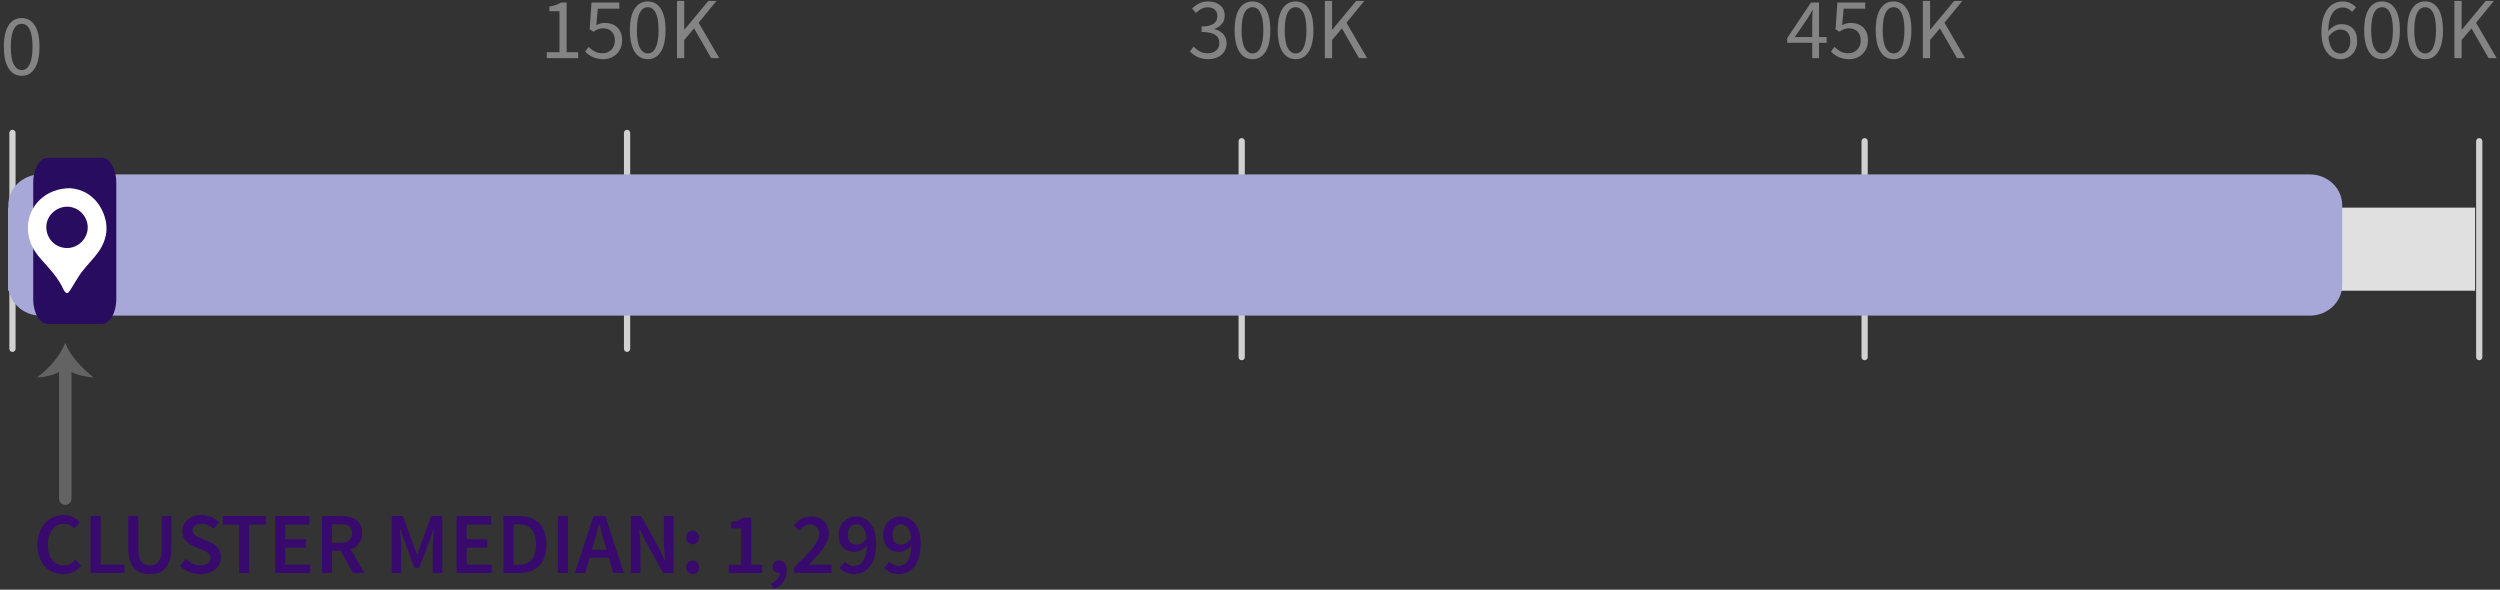 <?xml version="1.0" encoding="UTF-8"?>
<svg width="301px" height="71px" viewBox="0 0 301 71" version="1.1" xmlns="http://www.w3.org/2000/svg" xmlns:xlink="http://www.w3.org/1999/xlink">
    <rect x="0" y="0" width="301" height="71" fill="#333333" stroke="none"/>
    <!-- Generator: Sketch 59.1 (86144) - https://sketch.com -->
    <title>Land Area</title>
    <desc>Created with Sketch.</desc>
    <g id="Export-Outlined-SVG" stroke="none" stroke-width="1" fill="none" fill-rule="evenodd">
        <g id="2" transform="translate(-839, -852)">
            <g id="Land-Area" transform="translate(839.125, 852.112)">
                <polygon id="Fill-1" fill="#E0E0E0" points="0.875 34.888 297.875 34.888 297.875 24.888 0.875 24.888"></polygon>
                <path d="M4.389,65.475 C4.389,64.915 4.472,64.413 4.636,63.969 C4.801,63.524 5.026,63.148 5.314,62.84 C5.601,62.532 5.936,62.298 6.322,62.136 C6.707,61.975 7.119,61.895 7.561,61.895 C7.981,61.895 8.357,61.982 8.689,62.157 C9.022,62.333 9.296,62.535 9.514,62.767 L8.831,63.523 C8.656,63.347 8.469,63.209 8.269,63.108 C8.07,63.006 7.837,62.956 7.571,62.956 C7.284,62.956 7.023,63.013 6.789,63.129 C6.554,63.244 6.351,63.409 6.18,63.622 C6.008,63.836 5.875,64.096 5.781,64.404 C5.686,64.713 5.639,65.059 5.639,65.444 C5.639,66.228 5.809,66.842 6.148,67.287 C6.488,67.731 6.948,67.954 7.529,67.954 C7.837,67.954 8.105,67.894 8.332,67.775 C8.56,67.656 8.771,67.488 8.967,67.271 L9.65,68.016 C9.37,68.339 9.052,68.585 8.694,68.757 C8.337,68.928 7.942,69.014 7.508,69.014 C7.067,69.014 6.658,68.937 6.279,68.783 C5.901,68.629 5.573,68.402 5.293,68.1 C5.012,67.799 4.792,67.429 4.631,66.987 C4.47,66.546 4.389,66.043 4.389,65.475 Z M10.78,62.021 L11.998,62.021 L11.998,67.859 L14.854,67.859 L14.854,68.888 L10.78,68.888 L10.78,62.021 Z M15.311,62.021 L16.529,62.021 L16.529,65.969 C16.529,66.34 16.562,66.653 16.629,66.909 C16.695,67.164 16.79,67.369 16.912,67.523 C17.035,67.677 17.18,67.787 17.348,67.854 C17.516,67.92 17.705,67.954 17.915,67.954 C18.125,67.954 18.317,67.92 18.492,67.854 C18.668,67.787 18.818,67.677 18.944,67.523 C19.07,67.369 19.168,67.164 19.238,66.909 C19.308,66.653 19.343,66.34 19.343,65.969 L19.343,62.021 L20.509,62.021 L20.509,65.874 C20.509,66.442 20.449,66.923 20.33,67.318 C20.211,67.714 20.038,68.037 19.81,68.29 C19.583,68.542 19.31,68.725 18.991,68.841 C18.673,68.956 18.314,69.014 17.915,69.014 C17.516,69.014 17.157,68.956 16.839,68.841 C16.52,68.725 16.247,68.542 16.02,68.29 C15.792,68.037 15.617,67.714 15.495,67.318 C15.372,66.923 15.311,66.442 15.311,65.874 L15.311,62.021 Z M22.236,67.177 C22.482,67.408 22.761,67.595 23.076,67.738 C23.392,67.882 23.706,67.954 24.021,67.954 C24.414,67.954 24.711,67.873 24.914,67.712 C25.117,67.551 25.218,67.338 25.218,67.072 C25.218,66.931 25.192,66.813 25.14,66.715 C25.087,66.616 25.014,66.531 24.919,66.457 C24.825,66.384 24.713,66.316 24.583,66.252 L24.45,66.189 L24.45,66.189 L23.213,65.654 C23.045,65.584 22.879,65.497 22.714,65.391 C22.55,65.286 22.401,65.161 22.268,65.013 C22.135,64.866 22.028,64.695 21.948,64.499 C21.867,64.303 21.827,64.079 21.827,63.827 C21.827,63.554 21.885,63.3 22,63.066 C22.116,62.831 22.275,62.627 22.478,62.452 C22.681,62.276 22.924,62.14 23.208,62.042 C23.491,61.944 23.801,61.895 24.137,61.895 C24.536,61.895 24.921,61.974 25.292,62.131 C25.663,62.289 25.981,62.5 26.247,62.767 L25.628,63.544 C25.404,63.361 25.173,63.218 24.935,63.113 C24.697,63.008 24.431,62.956 24.137,62.956 C23.808,62.956 23.546,63.027 23.349,63.171 C23.153,63.314 23.055,63.512 23.055,63.764 C23.055,63.897 23.085,64.011 23.145,64.105 C23.204,64.2 23.285,64.284 23.386,64.357 C23.488,64.431 23.605,64.497 23.738,64.557 L23.94,64.645 L23.94,64.645 L25.082,65.118 C25.285,65.203 25.47,65.3 25.639,65.412 C25.807,65.525 25.952,65.654 26.074,65.801 C26.197,65.948 26.293,66.118 26.363,66.31 C26.433,66.503 26.468,66.725 26.468,66.977 C26.468,67.257 26.412,67.519 26.3,67.764 C26.188,68.01 26.025,68.225 25.812,68.41 C25.598,68.596 25.339,68.743 25.035,68.851 C24.73,68.96 24.386,69.014 24,69.014 C23.538,69.014 23.092,68.927 22.662,68.751 C22.231,68.576 21.852,68.328 21.523,68.006 L22.236,67.177 Z M28.669,63.05 L26.684,63.05 L26.684,62.021 L31.871,62.021 L31.871,63.05 L29.887,63.05 L29.887,68.888 L28.669,68.888 L28.669,63.05 Z M33.001,62.021 L37.138,62.021 L37.138,63.05 L34.218,63.05 L34.218,64.803 L36.686,64.803 L36.686,65.832 L34.218,65.832 L34.218,67.859 L37.242,67.859 L37.242,68.888 L33.001,68.888 L33.001,62.021 Z M39.852,65.234 L40.829,65.234 C41.298,65.234 41.657,65.136 41.905,64.94 C42.154,64.744 42.278,64.45 42.278,64.058 C42.278,63.659 42.154,63.383 41.905,63.228 C41.657,63.074 41.298,62.998 40.829,62.998 L39.852,62.998 L39.852,65.234 Z M42.383,68.888 L40.903,66.2 L39.852,66.2 L39.852,68.888 L38.635,68.888 L38.635,62.021 L40.955,62.021 C41.312,62.021 41.644,62.056 41.953,62.126 C42.261,62.196 42.526,62.31 42.751,62.467 C42.975,62.625 43.151,62.833 43.281,63.092 C43.41,63.351 43.475,63.673 43.475,64.058 C43.475,64.583 43.351,65.006 43.102,65.329 C42.854,65.651 42.523,65.881 42.11,66.022 L43.748,68.888 L42.383,68.888 Z M47.047,62.021 L48.391,62.021 L49.63,65.402 L50.081,66.704 L50.123,66.704 L50.564,65.402 L51.782,62.021 L53.126,62.021 L53.126,68.888 L51.981,68.888 L51.981,65.749 L51.989,65.408 L51.989,65.408 L51.997,65.224 C52.008,65.034 52.02,64.844 52.034,64.651 L52.058,64.365 L52.058,64.365 L52.139,63.565 L52.139,63.565 L52.097,63.565 L51.541,65.129 L50.354,68.248 L49.787,68.248 L48.6,65.129 L48.054,63.565 L48.013,63.565 L48.112,64.651 L48.112,64.651 C48.13,64.844 48.144,65.034 48.154,65.224 C48.165,65.413 48.17,65.587 48.17,65.749 L48.17,68.888 L47.047,68.888 L47.047,62.021 Z M54.854,62.021 L58.991,62.021 L58.991,63.05 L56.072,63.05 L56.072,64.803 L58.539,64.803 L58.539,65.832 L56.072,65.832 L56.072,67.859 L59.096,67.859 L59.096,68.888 L54.854,68.888 L54.854,62.021 Z M60.488,62.021 L62.325,62.021 C63.376,62.021 64.194,62.304 64.782,62.871 C65.371,63.439 65.665,64.289 65.665,65.423 C65.665,65.99 65.589,66.49 65.439,66.924 C65.288,67.359 65.071,67.721 64.788,68.011 C64.504,68.302 64.161,68.52 63.759,68.668 C63.356,68.815 62.9,68.888 62.389,68.888 L60.488,68.888 L60.488,62.021 Z M62.242,67.901 C62.942,67.901 63.479,67.7 63.853,67.297 C64.228,66.895 64.415,66.27 64.415,65.423 C64.415,64.583 64.226,63.971 63.848,63.586 C63.47,63.2 62.935,63.008 62.242,63.008 L61.706,63.008 L61.706,67.901 L62.242,67.901 Z M67.035,62.021 L68.254,62.021 L68.254,68.888 L67.035,68.888 L67.035,62.021 Z M72.9,66.074 L72.659,65.234 C72.547,64.87 72.44,64.496 72.339,64.111 L72.04,62.966 L72.04,62.966 L71.998,62.966 L71.704,64.116 L71.704,64.116 C71.605,64.497 71.501,64.87 71.388,65.234 L71.147,66.074 L72.9,66.074 Z M73.174,67.029 L70.864,67.029 L70.328,68.888 L69.089,68.888 L71.326,62.021 L72.754,62.021 L74.99,68.888 L73.709,68.888 L73.174,67.029 Z M75.826,62.021 L77.075,62.021 L79.217,65.885 L79.921,67.344 L79.963,67.344 L79.9,66.596 C79.888,66.465 79.876,66.331 79.863,66.195 C79.824,65.785 79.805,65.388 79.805,65.003 L79.805,62.021 L80.971,62.021 L80.971,68.888 L79.721,68.888 L77.579,65.024 L76.876,63.565 L76.834,63.565 L76.896,64.316 C76.908,64.445 76.92,64.576 76.933,64.709 C76.972,65.108 76.991,65.5 76.991,65.885 L76.991,68.888 L75.826,68.888 L75.826,62.021 Z M82.489,64.604 C82.489,64.366 82.564,64.17 82.714,64.016 C82.865,63.862 83.052,63.785 83.276,63.785 C83.5,63.785 83.685,63.862 83.832,64.016 C83.98,64.17 84.053,64.366 84.053,64.604 C84.053,64.842 83.98,65.038 83.832,65.192 C83.685,65.346 83.5,65.423 83.276,65.423 C83.052,65.423 82.865,65.346 82.714,65.192 C82.564,65.038 82.489,64.842 82.489,64.604 Z M82.489,68.195 C82.489,67.957 82.564,67.761 82.714,67.607 C82.865,67.453 83.052,67.376 83.276,67.376 C83.5,67.376 83.685,67.453 83.832,67.607 C83.98,67.761 84.053,67.957 84.053,68.195 C84.053,68.433 83.98,68.629 83.832,68.783 C83.685,68.937 83.5,69.014 83.276,69.014 C83.052,69.014 82.865,68.937 82.714,68.783 C82.564,68.629 82.489,68.433 82.489,68.195 Z M87.614,67.901 L89.105,67.901 L89.105,63.512 L87.876,63.512 L87.876,62.756 C88.213,62.693 88.501,62.618 88.743,62.53 C88.984,62.443 89.21,62.336 89.42,62.21 L90.323,62.21 L90.323,67.901 L91.635,67.901 L91.635,68.888 L87.614,68.888 L87.614,67.901 Z M92.702,70.138 C93.038,70.004 93.299,69.826 93.484,69.602 C93.67,69.378 93.763,69.133 93.763,68.867 L93.668,68.867 C93.465,68.867 93.285,68.802 93.127,68.673 C92.97,68.543 92.891,68.36 92.891,68.121 C92.891,67.897 92.97,67.717 93.127,67.581 C93.285,67.444 93.475,67.376 93.7,67.376 C93.987,67.376 94.209,67.484 94.366,67.701 C94.524,67.919 94.603,68.223 94.603,68.615 C94.603,69.133 94.461,69.581 94.177,69.959 C93.894,70.337 93.49,70.617 92.965,70.799 L92.702,70.138 Z M95.48,68.888 L95.48,68.184 L96.264,67.416 C96.428,67.254 96.585,67.097 96.735,66.945 C97.109,66.567 97.428,66.218 97.69,65.895 C97.953,65.573 98.154,65.273 98.294,64.993 C98.434,64.712 98.504,64.447 98.504,64.195 C98.504,63.837 98.41,63.556 98.221,63.349 C98.031,63.143 97.759,63.039 97.401,63.039 C97.142,63.039 96.906,63.113 96.693,63.26 C96.479,63.407 96.282,63.582 96.1,63.785 L95.427,63.113 C95.736,62.784 96.052,62.53 96.378,62.352 C96.703,62.173 97.097,62.084 97.559,62.084 C97.881,62.084 98.171,62.133 98.43,62.231 C98.69,62.329 98.91,62.467 99.092,62.646 C99.274,62.824 99.416,63.039 99.517,63.291 C99.619,63.544 99.669,63.823 99.669,64.132 C99.669,64.426 99.605,64.725 99.475,65.029 C99.346,65.334 99.171,65.642 98.95,65.953 C98.73,66.265 98.473,66.585 98.178,66.914 C97.884,67.243 97.573,67.582 97.244,67.933 L97.811,67.885 C98.014,67.868 98.196,67.859 98.357,67.859 L99.995,67.859 L99.995,68.888 L95.48,68.888 Z M103.014,65.465 C103.204,65.465 103.405,65.406 103.618,65.287 C103.832,65.167 104.029,64.968 104.212,64.688 C104.148,64.1 104.003,63.673 103.776,63.407 C103.548,63.141 103.274,63.008 102.951,63.008 C102.678,63.008 102.444,63.116 102.248,63.334 C102.052,63.551 101.954,63.862 101.954,64.268 C101.954,64.667 102.047,64.966 102.232,65.166 C102.418,65.365 102.678,65.465 103.014,65.465 Z M101.597,67.523 C101.723,67.67 101.882,67.791 102.075,67.885 C102.267,67.98 102.465,68.027 102.668,68.027 C102.878,68.027 103.076,67.985 103.261,67.901 C103.447,67.817 103.609,67.679 103.749,67.486 C103.89,67.294 104.003,67.04 104.091,66.725 C104.178,66.41 104.229,66.022 104.243,65.559 C104.047,65.805 103.816,65.995 103.55,66.132 C103.284,66.268 103.029,66.337 102.784,66.337 C102.496,66.337 102.234,66.295 101.996,66.21 C101.758,66.126 101.553,65.999 101.382,65.827 C101.21,65.656 101.077,65.441 100.983,65.181 C100.888,64.922 100.841,64.618 100.841,64.268 C100.841,63.932 100.897,63.629 101.009,63.36 C101.121,63.09 101.271,62.861 101.46,62.672 C101.65,62.483 101.872,62.338 102.127,62.236 C102.383,62.135 102.654,62.084 102.941,62.084 C103.263,62.084 103.571,62.149 103.865,62.278 C104.159,62.408 104.416,62.605 104.637,62.871 C104.857,63.138 105.032,63.475 105.162,63.885 C105.291,64.294 105.356,64.779 105.356,65.339 C105.356,65.99 105.284,66.546 105.141,67.008 C104.997,67.471 104.805,67.85 104.563,68.148 C104.322,68.445 104.042,68.664 103.723,68.804 C103.405,68.944 103.074,69.014 102.731,69.014 C102.332,69.014 101.986,68.941 101.692,68.793 C101.397,68.646 101.149,68.468 100.946,68.258 L101.597,67.523 Z M108.386,65.465 C108.575,65.465 108.776,65.406 108.99,65.287 C109.203,65.167 109.401,64.968 109.583,64.688 C109.52,64.1 109.375,63.673 109.147,63.407 C108.92,63.141 108.645,63.008 108.323,63.008 C108.05,63.008 107.816,63.116 107.62,63.334 C107.423,63.551 107.326,63.862 107.326,64.268 C107.326,64.667 107.418,64.966 107.604,65.166 C107.789,65.365 108.05,65.465 108.386,65.465 Z M106.969,67.523 C107.095,67.67 107.254,67.791 107.446,67.885 C107.639,67.98 107.836,68.027 108.04,68.027 C108.25,68.027 108.447,67.985 108.633,67.901 C108.818,67.817 108.981,67.679 109.121,67.486 C109.261,67.294 109.375,67.04 109.462,66.725 C109.55,66.41 109.6,66.022 109.615,65.559 C109.418,65.805 109.188,65.995 108.921,66.132 C108.655,66.268 108.4,66.337 108.155,66.337 C107.868,66.337 107.606,66.295 107.368,66.21 C107.129,66.126 106.925,65.999 106.753,65.827 C106.582,65.656 106.449,65.441 106.354,65.181 C106.26,64.922 106.213,64.618 106.213,64.268 C106.213,63.932 106.268,63.629 106.38,63.36 C106.493,63.09 106.643,62.861 106.832,62.672 C107.021,62.483 107.243,62.338 107.499,62.236 C107.754,62.135 108.025,62.084 108.312,62.084 C108.635,62.084 108.942,62.149 109.237,62.278 C109.531,62.408 109.788,62.605 110.008,62.871 C110.229,63.138 110.404,63.475 110.533,63.885 C110.663,64.294 110.728,64.779 110.728,65.339 C110.728,65.99 110.656,66.546 110.512,67.008 C110.369,67.471 110.176,67.85 109.935,68.148 C109.693,68.445 109.413,68.664 109.095,68.804 C108.776,68.944 108.446,69.014 108.103,69.014 C107.703,69.014 107.357,68.941 107.063,68.793 C106.769,68.646 106.521,68.468 106.317,68.258 L106.969,67.523 Z" id="CLUSTERMEDIAN:1,299" fill="#380A6D" fill-rule="nonzero"></path>
                <path d="M2.49,2.063 C3.162,2.063 3.686,2.357 4.064,2.945 C4.443,3.533 4.631,4.39 4.631,5.518 C4.631,6.645 4.443,7.509 4.064,8.111 C3.686,8.713 3.162,9.014 2.49,9.014 C1.81,9.014 1.282,8.713 0.904,8.111 C0.526,7.509 0.337,6.645 0.337,5.518 C0.337,4.39 0.526,3.533 0.904,2.945 C1.282,2.357 1.81,2.063 2.49,2.063 Z M2.49,2.756 C2.293,2.756 2.115,2.808 1.954,2.913 C1.793,3.019 1.655,3.181 1.539,3.402 C1.424,3.622 1.335,3.907 1.272,4.258 C1.208,4.608 1.177,5.027 1.177,5.518 C1.177,6.498 1.298,7.21 1.539,7.654 C1.781,8.099 2.097,8.321 2.49,8.321 C2.686,8.321 2.862,8.267 3.02,8.158 C3.177,8.05 3.314,7.882 3.429,7.654 C3.545,7.427 3.634,7.136 3.697,6.783 C3.76,6.429 3.792,6.008 3.792,5.518 C3.792,5.027 3.76,4.608 3.697,4.258 C3.634,3.907 3.545,3.622 3.429,3.402 C3.314,3.181 3.177,3.019 3.02,2.913 C2.862,2.808 2.686,2.756 2.49,2.756 Z" id="Combined-Shape" fill="#848484" fill-rule="nonzero"></path>
                <path d="M281.689,6.332 C281.857,6.332 282.011,6.297 282.151,6.226 C282.291,6.156 282.413,6.057 282.519,5.927 C282.624,5.798 282.706,5.644 282.765,5.465 C282.825,5.287 282.854,5.086 282.854,4.862 C282.854,4.42 282.753,4.074 282.55,3.822 C282.347,3.57 282.036,3.444 281.615,3.444 C281.405,3.444 281.176,3.512 280.928,3.649 C280.679,3.785 280.443,4.011 280.219,4.326 C280.275,4.984 280.427,5.483 280.676,5.822 C280.924,6.162 281.262,6.332 281.689,6.332 Z M283.065,1.312 C282.924,1.151 282.758,1.024 282.566,0.929 C282.373,0.835 282.172,0.787 281.962,0.787 C281.731,0.787 281.511,0.836 281.3,0.934 C281.09,1.033 280.905,1.193 280.744,1.417 C280.583,1.642 280.454,1.934 280.356,2.294 C280.257,2.655 280.205,3.101 280.198,3.633 C280.408,3.374 280.653,3.169 280.933,3.019 C281.213,2.868 281.489,2.793 281.762,2.793 C282.344,2.793 282.807,2.964 283.154,3.308 C283.5,3.651 283.673,4.168 283.673,4.862 C283.673,5.184 283.621,5.476 283.516,5.738 C283.411,6.001 283.268,6.226 283.086,6.415 C282.903,6.605 282.694,6.751 282.455,6.856 C282.217,6.962 281.962,7.014 281.689,7.014 C281.36,7.014 281.056,6.948 280.776,6.814 C280.495,6.681 280.252,6.48 280.046,6.211 C279.839,5.941 279.677,5.605 279.558,5.203 C279.438,4.8 279.379,4.33 279.379,3.791 C279.379,3.118 279.449,2.546 279.589,2.074 C279.729,1.601 279.918,1.216 280.156,0.919 C280.394,0.621 280.665,0.404 280.97,0.268 C281.274,0.131 281.594,0.063 281.93,0.063 C282.295,0.063 282.608,0.131 282.87,0.268 C283.133,0.404 283.358,0.574 283.548,0.777 L283.065,1.312 Z M286.678,7.014 C285.999,7.014 285.471,6.713 285.092,6.111 C284.714,5.509 284.526,4.645 284.526,3.518 C284.526,2.39 284.714,1.533 285.092,0.945 C285.471,0.357 285.999,0.063 286.678,0.063 C287.35,0.063 287.875,0.357 288.253,0.945 C288.631,1.533 288.82,2.39 288.82,3.518 C288.82,4.645 288.631,5.509 288.253,6.111 C287.875,6.713 287.35,7.014 286.678,7.014 Z M286.678,6.321 C286.874,6.321 287.051,6.267 287.208,6.158 C287.366,6.05 287.502,5.882 287.618,5.654 C287.733,5.427 287.822,5.136 287.885,4.783 C287.949,4.429 287.98,4.008 287.98,3.518 C287.98,3.027 287.949,2.608 287.885,2.257 C287.822,1.907 287.733,1.622 287.618,1.402 C287.502,1.181 287.366,1.019 287.208,0.913 C287.051,0.808 286.874,0.756 286.678,0.756 C286.482,0.756 286.304,0.808 286.142,0.913 C285.981,1.019 285.843,1.181 285.728,1.402 C285.612,1.622 285.523,1.907 285.46,2.257 C285.397,2.608 285.365,3.027 285.365,3.518 C285.365,4.498 285.486,5.21 285.728,5.654 C285.969,6.099 286.286,6.321 286.678,6.321 Z M291.866,7.014 C291.187,7.014 290.659,6.713 290.281,6.111 C289.903,5.509 289.714,4.645 289.714,3.518 C289.714,2.39 289.903,1.533 290.281,0.945 C290.659,0.357 291.187,0.063 291.866,0.063 C292.539,0.063 293.063,0.357 293.442,0.945 C293.82,1.533 294.009,2.39 294.009,3.518 C294.009,4.645 293.82,5.509 293.442,6.111 C293.063,6.713 292.539,7.014 291.866,7.014 Z M291.866,6.321 C292.063,6.321 292.239,6.267 292.397,6.158 C292.554,6.05 292.691,5.882 292.806,5.654 C292.922,5.427 293.011,5.136 293.074,4.783 C293.137,4.429 293.168,4.008 293.168,3.518 C293.168,3.027 293.137,2.608 293.074,2.257 C293.011,1.907 292.922,1.622 292.806,1.402 C292.691,1.181 292.554,1.019 292.397,0.913 C292.239,0.808 292.063,0.756 291.866,0.756 C291.67,0.756 291.492,0.808 291.331,0.913 C291.17,1.019 291.032,1.181 290.916,1.402 C290.801,1.622 290.712,1.907 290.649,2.257 C290.586,2.608 290.554,3.027 290.554,3.518 C290.554,4.498 290.675,5.21 290.916,5.654 C291.158,6.099 291.474,6.321 291.866,6.321 Z M295.385,-1.13686838e-13 L296.257,-1.13686838e-13 L296.257,3.454 L296.288,3.454 L299.155,-1.13686838e-13 L300.142,-1.13686838e-13 L297.99,2.625 L300.478,6.888 L299.502,6.888 L297.443,3.308 L296.257,4.704 L296.257,6.888 L295.385,6.888 L295.385,-1.13686838e-13 Z" id="600K" fill="#848484" fill-rule="nonzero"></path>
                <path d="M143.589,5.502 C143.792,5.712 144.028,5.897 144.298,6.059 C144.567,6.22 144.901,6.3 145.3,6.3 C145.707,6.3 146.039,6.19 146.298,5.969 C146.557,5.749 146.686,5.45 146.686,5.072 C146.686,4.875 146.65,4.695 146.576,4.531 C146.503,4.366 146.382,4.225 146.214,4.106 C146.046,3.986 145.826,3.896 145.553,3.833 C145.279,3.769 144.944,3.738 144.544,3.738 L144.544,3.076 C144.902,3.076 145.201,3.045 145.442,2.982 C145.684,2.919 145.88,2.832 146.03,2.72 C146.181,2.607 146.287,2.475 146.351,2.321 C146.413,2.166 146.445,2.002 146.445,1.827 C146.445,1.498 146.342,1.239 146.135,1.05 C145.929,0.861 145.647,0.766 145.29,0.766 C145.01,0.766 144.753,0.829 144.518,0.956 C144.284,1.082 144.065,1.246 143.862,1.449 L143.4,0.903 C143.659,0.658 143.944,0.457 144.256,0.299 C144.567,0.142 144.922,0.063 145.321,0.063 C145.616,0.063 145.885,0.101 146.13,0.178 C146.375,0.256 146.587,0.366 146.765,0.509 C146.944,0.653 147.082,0.829 147.18,1.04 C147.278,1.25 147.327,1.491 147.327,1.764 C147.327,2.17 147.215,2.502 146.991,2.761 C146.767,3.021 146.473,3.22 146.109,3.36 L146.109,3.402 C146.312,3.451 146.501,3.523 146.676,3.617 C146.851,3.712 147.005,3.831 147.138,3.974 C147.271,4.118 147.374,4.284 147.448,4.473 C147.521,4.662 147.558,4.872 147.558,5.103 C147.558,5.397 147.5,5.663 147.385,5.901 C147.269,6.139 147.112,6.34 146.912,6.505 C146.713,6.669 146.48,6.795 146.214,6.883 C145.948,6.97 145.661,7.014 145.353,7.014 C145.087,7.014 144.844,6.988 144.623,6.935 C144.403,6.883 144.202,6.813 144.019,6.725 C143.837,6.638 143.675,6.538 143.531,6.426 C143.388,6.314 143.26,6.195 143.148,6.069 L143.589,5.502 Z M150.678,7.014 C149.999,7.014 149.471,6.713 149.093,6.111 C148.714,5.509 148.525,4.645 148.525,3.518 C148.525,2.39 148.714,1.533 149.093,0.945 C149.471,0.357 149.999,0.063 150.678,0.063 C151.35,0.063 151.875,0.357 152.253,0.945 C152.631,1.533 152.82,2.39 152.82,3.518 C152.82,4.645 152.631,5.509 152.253,6.111 C151.875,6.713 151.35,7.014 150.678,7.014 Z M150.678,6.321 C150.874,6.321 151.051,6.267 151.208,6.158 C151.366,6.05 151.502,5.882 151.618,5.654 C151.733,5.427 151.822,5.136 151.886,4.783 C151.948,4.429 151.98,4.008 151.98,3.518 C151.98,3.027 151.948,2.608 151.886,2.257 C151.822,1.907 151.733,1.622 151.618,1.402 C151.502,1.181 151.366,1.019 151.208,0.913 C151.051,0.808 150.874,0.756 150.678,0.756 C150.482,0.756 150.304,0.808 150.143,0.913 C149.981,1.019 149.843,1.181 149.728,1.402 C149.612,1.622 149.523,1.907 149.46,2.257 C149.397,2.608 149.365,3.027 149.365,3.518 C149.365,4.498 149.486,5.21 149.728,5.654 C149.969,6.099 150.286,6.321 150.678,6.321 Z M155.867,7.014 C155.187,7.014 154.659,6.713 154.281,6.111 C153.903,5.509 153.714,4.645 153.714,3.518 C153.714,2.39 153.903,1.533 154.281,0.945 C154.659,0.357 155.187,0.063 155.867,0.063 C156.539,0.063 157.063,0.357 157.441,0.945 C157.82,1.533 158.008,2.39 158.008,3.518 C158.008,4.645 157.82,5.509 157.441,6.111 C157.063,6.713 156.539,7.014 155.867,7.014 Z M155.867,6.321 C156.063,6.321 156.239,6.267 156.397,6.158 C156.554,6.05 156.691,5.882 156.806,5.654 C156.922,5.427 157.011,5.136 157.074,4.783 C157.137,4.429 157.168,4.008 157.168,3.518 C157.168,3.027 157.137,2.608 157.074,2.257 C157.011,1.907 156.922,1.622 156.806,1.402 C156.691,1.181 156.554,1.019 156.397,0.913 C156.239,0.808 156.063,0.756 155.867,0.756 C155.67,0.756 155.492,0.808 155.331,0.913 C155.17,1.019 155.032,1.181 154.916,1.402 C154.801,1.622 154.712,1.907 154.649,2.257 C154.585,2.608 154.554,3.027 154.554,3.518 C154.554,4.498 154.675,5.21 154.916,5.654 C155.158,6.099 155.474,6.321 155.867,6.321 Z M159.386,-1.13686838e-13 L160.257,-1.13686838e-13 L160.257,3.454 L160.288,3.454 L163.155,-1.13686838e-13 L164.142,-1.13686838e-13 L161.989,2.625 L164.478,6.888 L163.501,6.888 L161.444,3.308 L160.257,4.704 L160.257,6.888 L159.386,6.888 L159.386,-1.13686838e-13 Z" id="300K" fill="#848484" fill-rule="nonzero"></path>
                <path d="M215.967,4.347 L218.067,4.347 L218.067,2.405 C218.067,2.268 218.07,2.113 218.076,1.939 L218.1,1.411 C218.106,1.303 218.113,1.204 218.119,1.113 L218.077,1.113 C217.994,1.274 217.906,1.431 217.815,1.585 L217.531,2.058 L217.531,2.058 L215.967,4.347 Z M219.799,5.04 L218.886,5.04 L218.886,6.888 L218.067,6.888 L218.067,5.04 L215.054,5.04 L215.054,4.473 L217.92,0.189 L218.886,0.189 L218.886,4.347 L219.799,4.347 L219.799,5.04 Z M220.746,5.534 C220.942,5.737 221.175,5.915 221.444,6.069 C221.714,6.223 222.044,6.3 222.436,6.3 C222.64,6.3 222.83,6.263 223.009,6.19 C223.187,6.116 223.343,6.013 223.476,5.88 C223.609,5.747 223.714,5.586 223.791,5.397 C223.868,5.208 223.906,4.998 223.906,4.767 C223.906,4.305 223.777,3.945 223.518,3.686 C223.259,3.426 222.913,3.297 222.478,3.297 C222.247,3.297 222.05,3.332 221.885,3.402 C221.721,3.472 221.537,3.573 221.334,3.707 L220.872,3.413 L221.093,0.189 L224.442,0.189 L224.442,0.934 L221.849,0.934 L221.67,2.919 C221.831,2.835 221.992,2.769 222.153,2.72 C222.314,2.67 222.496,2.646 222.699,2.646 C222.986,2.646 223.255,2.688 223.507,2.772 C223.76,2.856 223.98,2.984 224.169,3.155 C224.358,3.327 224.507,3.544 224.615,3.806 C224.724,4.069 224.778,4.382 224.778,4.746 C224.778,5.11 224.715,5.432 224.589,5.712 C224.463,5.992 224.295,6.228 224.085,6.421 C223.875,6.613 223.635,6.76 223.366,6.862 C223.096,6.963 222.815,7.014 222.52,7.014 C222.254,7.014 222.011,6.988 221.791,6.935 C221.57,6.883 221.371,6.815 221.192,6.731 C221.014,6.646 220.853,6.55 220.709,6.442 C220.566,6.333 220.438,6.22 220.326,6.101 L220.746,5.534 Z M227.867,7.014 C227.187,7.014 226.659,6.713 226.281,6.111 C225.903,5.509 225.714,4.645 225.714,3.518 C225.714,2.39 225.903,1.533 226.281,0.945 C226.659,0.357 227.187,0.063 227.867,0.063 C228.539,0.063 229.063,0.357 229.441,0.945 C229.82,1.533 230.008,2.39 230.008,3.518 C230.008,4.645 229.82,5.509 229.441,6.111 C229.063,6.713 228.539,7.014 227.867,7.014 Z M227.867,6.321 C228.063,6.321 228.239,6.267 228.397,6.158 C228.554,6.05 228.691,5.882 228.806,5.654 C228.922,5.427 229.011,5.136 229.074,4.783 C229.137,4.429 229.168,4.008 229.168,3.518 C229.168,3.027 229.137,2.608 229.074,2.257 C229.011,1.907 228.922,1.622 228.806,1.402 C228.691,1.181 228.554,1.019 228.397,0.913 C228.239,0.808 228.063,0.756 227.867,0.756 C227.67,0.756 227.492,0.808 227.331,0.913 C227.17,1.019 227.032,1.181 226.916,1.402 C226.801,1.622 226.712,1.907 226.649,2.257 C226.585,2.608 226.554,3.027 226.554,3.518 C226.554,4.498 226.675,5.21 226.916,5.654 C227.158,6.099 227.474,6.321 227.867,6.321 Z M231.386,-1.13686838e-13 L232.257,-1.13686838e-13 L232.257,3.454 L232.288,3.454 L235.155,-1.13686838e-13 L236.142,-1.13686838e-13 L233.989,2.625 L236.478,6.888 L235.501,6.888 L233.444,3.308 L232.257,4.704 L232.257,6.888 L231.386,6.888 L231.386,-1.13686838e-13 Z" id="450K" fill="#848484" fill-rule="nonzero"></path>
                <path d="M65.704,6.174 L67.237,6.174 L67.237,1.239 L66.019,1.239 L66.019,0.682 C66.328,0.626 66.595,0.558 66.823,0.478 C67.05,0.397 67.255,0.301 67.437,0.189 L68.099,0.189 L68.099,6.174 L69.484,6.174 L69.484,6.888 L65.704,6.888 L65.704,6.174 Z M70.746,5.534 C70.942,5.737 71.175,5.915 71.444,6.069 C71.714,6.223 72.044,6.3 72.436,6.3 C72.64,6.3 72.83,6.263 73.009,6.19 C73.187,6.116 73.343,6.013 73.476,5.88 C73.609,5.747 73.714,5.586 73.791,5.397 C73.868,5.208 73.906,4.998 73.906,4.767 C73.906,4.305 73.777,3.945 73.518,3.686 C73.259,3.426 72.913,3.297 72.478,3.297 C72.247,3.297 72.05,3.332 71.885,3.402 C71.721,3.472 71.537,3.573 71.334,3.707 L70.872,3.413 L71.093,0.189 L74.442,0.189 L74.442,0.934 L71.849,0.934 L71.67,2.919 C71.831,2.835 71.992,2.769 72.153,2.72 C72.314,2.67 72.496,2.646 72.699,2.646 C72.986,2.646 73.255,2.688 73.507,2.772 C73.76,2.856 73.98,2.984 74.169,3.155 C74.358,3.327 74.507,3.544 74.615,3.806 C74.724,4.069 74.778,4.382 74.778,4.746 C74.778,5.11 74.715,5.432 74.589,5.712 C74.463,5.992 74.295,6.228 74.085,6.421 C73.875,6.613 73.635,6.76 73.366,6.862 C73.096,6.963 72.815,7.014 72.52,7.014 C72.254,7.014 72.011,6.988 71.791,6.935 C71.57,6.883 71.371,6.815 71.192,6.731 C71.014,6.646 70.853,6.55 70.709,6.442 C70.566,6.333 70.438,6.22 70.326,6.101 L70.746,5.534 Z M77.867,7.014 C77.187,7.014 76.659,6.713 76.281,6.111 C75.903,5.509 75.714,4.645 75.714,3.518 C75.714,2.39 75.903,1.533 76.281,0.945 C76.659,0.357 77.187,0.063 77.867,0.063 C78.539,0.063 79.063,0.357 79.442,0.945 C79.82,1.533 80.008,2.39 80.008,3.518 C80.008,4.645 79.82,5.509 79.442,6.111 C79.063,6.713 78.539,7.014 77.867,7.014 Z M77.867,6.321 C78.063,6.321 78.239,6.267 78.397,6.158 C78.554,6.05 78.691,5.882 78.806,5.654 C78.922,5.427 79.011,5.136 79.074,4.783 C79.137,4.429 79.168,4.008 79.168,3.518 C79.168,3.027 79.137,2.608 79.074,2.257 C79.011,1.907 78.922,1.622 78.806,1.402 C78.691,1.181 78.554,1.019 78.397,0.913 C78.239,0.808 78.063,0.756 77.867,0.756 C77.67,0.756 77.492,0.808 77.331,0.913 C77.17,1.019 77.032,1.181 76.916,1.402 C76.801,1.622 76.712,1.907 76.648,2.257 C76.585,2.608 76.554,3.027 76.554,3.518 C76.554,4.498 76.675,5.21 76.916,5.654 C77.158,6.099 77.474,6.321 77.867,6.321 Z M81.385,-1.13686838e-13 L82.257,-1.13686838e-13 L82.257,3.454 L82.288,3.454 L85.155,-1.13686838e-13 L86.142,-1.13686838e-13 L83.99,2.625 L86.478,6.888 L85.501,6.888 L83.444,3.308 L82.257,4.704 L82.257,6.888 L81.385,6.888 L81.385,-1.13686838e-13 Z" id="150K" fill="#848484" fill-rule="nonzero"></path>
                <path d="M1.75,41.888 L1.75,15.888 C1.75,15.681 1.582,15.513 1.375,15.513 C1.168,15.513 1,15.681 1,15.888 L1,41.888 C1,42.095 1.168,42.263 1.375,42.263 C1.582,42.263 1.75,42.095 1.75,41.888 Z" id="Stroke-2" fill="#D1D1D1" fill-rule="nonzero"></path>
                <path d="M75.75,41.888 L75.75,15.888 C75.75,15.681 75.582,15.513 75.375,15.513 C75.168,15.513 75,15.681 75,15.888 L75,41.888 C75,42.095 75.168,42.263 75.375,42.263 C75.582,42.263 75.75,42.095 75.75,41.888 Z" id="Stroke-3" fill="#D1D1D1" fill-rule="nonzero"></path>
                <path d="M149.75,42.888 L149.75,16.888 C149.75,16.681 149.582,16.513 149.375,16.513 C149.168,16.513 149,16.681 149,16.888 L149,42.888 C149,43.095 149.168,43.263 149.375,43.263 C149.582,43.263 149.75,43.095 149.75,42.888 Z" id="Stroke-4" fill="#D1D1D1" fill-rule="nonzero"></path>
                <path d="M224.75,42.888 L224.75,16.888 C224.75,16.681 224.582,16.513 224.375,16.513 C224.168,16.513 224,16.681 224,16.888 L224,42.888 C224,43.095 224.168,43.263 224.375,43.263 C224.582,43.263 224.75,43.095 224.75,42.888 Z" id="Stroke-5" fill="#D1D1D1" fill-rule="nonzero"></path>
                <path d="M298.75,42.888 L298.75,16.888 C298.75,16.681 298.582,16.513 298.375,16.513 C298.168,16.513 298,16.681 298,16.888 L298,42.888 C298,43.095 298.168,43.263 298.375,43.263 C298.582,43.263 298.75,43.095 298.75,42.888 Z" id="Stroke-6" fill="#D1D1D1" fill-rule="nonzero"></path>
                <path d="M277.994,37.888 L4.756,37.888 C2.622,37.888 0.875,36.225 0.875,34.192 L0.875,24.584 C0.875,22.551 2.622,20.888 4.756,20.888 L277.994,20.888 C280.128,20.888 281.875,22.551 281.875,24.584 L281.875,34.192 C281.875,36.225 280.128,37.888 277.994,37.888" id="Fill-7" fill="#A7A7D8"></path>
                <path d="M12.136,38.888 L5.614,38.888 C4.658,38.888 3.875,37.554 3.875,35.925 L3.875,21.851 C3.875,20.221 4.658,18.888 5.614,18.888 L12.136,18.888 C13.092,18.888 13.875,20.221 13.875,21.851 L13.875,35.925 C13.875,37.554 13.092,38.888 12.136,38.888" id="Fill-9" fill="#280C60"></path>
                <g id="Group-19" transform="translate(2.875, 21.888)">
                    <line x1="4.859" y1="38.04" x2="4.859" y2="21.961" id="Stroke-13" stroke="#636363" stroke-width="1.5" stroke-linecap="round"></line>
                    <path d="M4.859,22.262 C4.075,23.046 2.526,23.419 1.45,23.45 C2.894,22.375 4.153,20.979 4.859,19.29 C5.535,20.979 6.87,22.314 8.268,23.45 C7.116,23.358 5.718,23.076 4.859,22.262" id="Fill-15" fill="#636363"></path>
                    <path d="M5.085,7.863 C3.679,7.869 2.571,6.747 2.576,5.323 C2.58,4.011 3.726,2.892 5.071,2.886 C6.428,2.88 7.547,3.996 7.562,5.367 C7.575,6.706 6.432,7.859 5.085,7.863 M9.202,3.141 C8.346,1.527 6.911,0.755 5.432,0.659 C2.522,0.658 0.405,2.757 0.359,5.344 C0.334,6.839 0.929,8.071 1.898,9.161 C2.941,10.334 4.041,11.463 4.682,12.935 C4.751,13.092 4.956,13.297 5.086,13.289 C5.225,13.281 5.374,13.062 5.474,12.906 C5.933,12.192 6.33,11.431 6.839,10.754 C7.496,9.879 8.314,9.12 8.927,8.219 C10.019,6.61 10.114,4.861 9.202,3.141" id="Fill-17" fill="#FFFFFF"></path>
                </g>
            </g>
        </g>
    </g>
</svg>